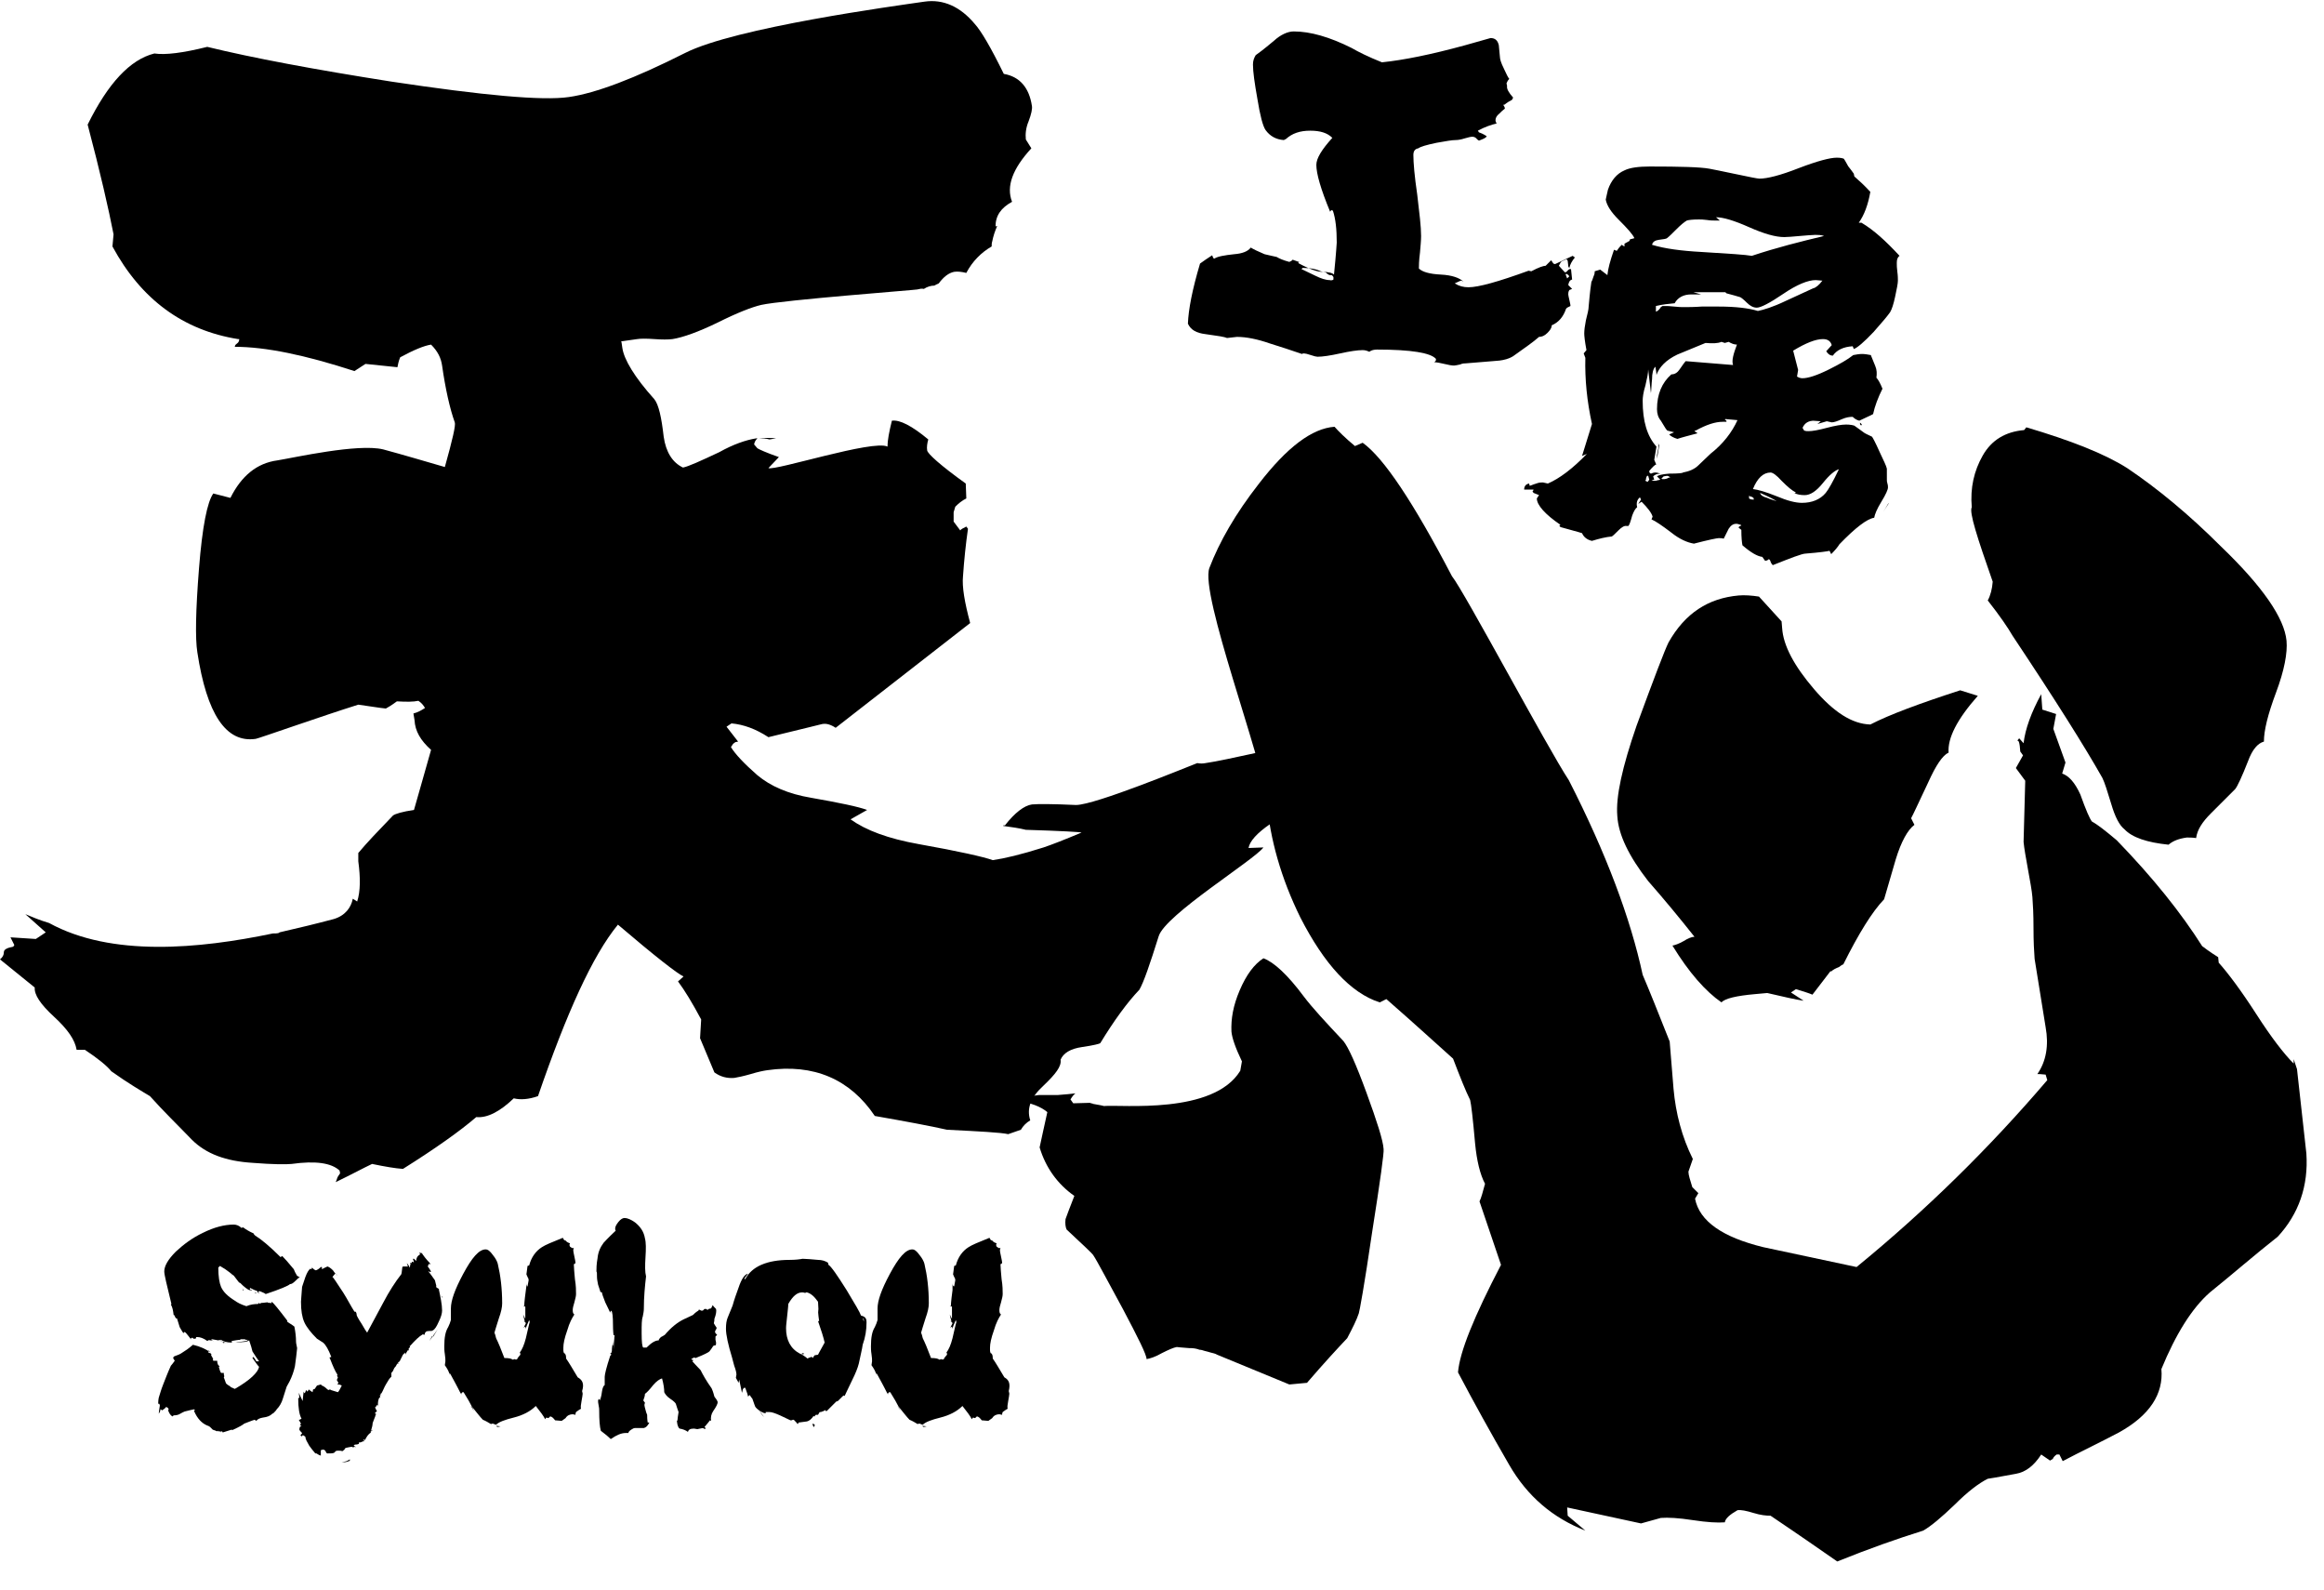 <?xml version="1.0" encoding="utf-8"?>
<!-- Generator: Adobe Illustrator 15.1.0, SVG Export Plug-In . SVG Version: 6.00 Build 0)  -->
<!DOCTYPE svg PUBLIC "-//W3C//DTD SVG 1.1//EN" "http://www.w3.org/Graphics/SVG/1.1/DTD/svg11.dtd">
<svg version="1.1" id="レイヤー_1" xmlns:x="http://ns.adobe.com/Extensibility/1.0/" xmlns:i="http://ns.adobe.com/AdobeIllustrator/10.0/" xmlns:graph="http://ns.adobe.com/Graphs/1.0/"
	 xmlns="http://www.w3.org/2000/svg" xmlns:xlink="http://www.w3.org/1999/xlink" xmlns:a="http://ns.adobe.com/AdobeSVGViewerExtensions/3.0/"
	 x="0px" y="0px" width="421.6px" height="288.4px" viewBox="0 0 421.6 288.4" style="enable-background:new 0 0 421.6 288.4;"
	 xml:space="preserve">
<g id="レイヤー_2">
	<g>
		<path d="M355.6,125.2c-7.4,2.4-12.8,4.4-16.3,6.2c-3.3-0.1-6.6-2.2-10.2-6.4c-3.6-4.2-5.6-7.9-5.8-11.1l-0.1-1.2l-4.1-4.5
			c-1.3-0.2-2.6-0.3-3.7-0.2c-5.5,0.5-9.7,3.2-12.7,8.5c-0.7,1.4-2.6,6.4-5.8,15.1c-2.6,7.5-3.8,12.9-3.5,16.4
			c0.2,3.4,2.1,7.3,5.6,11.8c2.9,3.3,5.7,6.7,8.4,10.1c-0.5,0-1.2,0.3-2,0.8c-0.9,0.5-1.5,0.7-2,0.8c3,4.9,6,8.3,8.9,10.3
			c0.6-0.7,2.7-1.2,6.1-1.5l2.2-0.2c3,0.7,5.2,1.2,6.6,1.4l-2.3-1.5l0.9-0.6c1.3,0.4,2.3,0.7,3,1l3.3-4.3c0,0,0,0.1,0.1,0.1
			c0.4-0.4,0.9-0.6,1.4-0.8c0.3-0.2,0.5-0.4,0.8-0.5c2.8-5.6,5.2-9.5,7.4-11.8c0.1-0.3,0.8-2.7,2.1-7.2c1-3.3,2.2-5.4,3.4-6.3
			l-0.6-1.2c0.3-0.5,1.3-2.7,3.1-6.5c1.4-3.1,2.6-4.9,3.7-5.4c-0.2-2.6,1.5-6,5.3-10.3L355.6,125.2z"/>
		<path d="M361.5,105.5c-0.1,1.3-0.4,2.5-0.9,3.4c2.2,2.8,3.7,5,4.5,6.4c7.8,11.7,13.2,20.3,16.3,25.8c0.4,0.8,0.9,2.4,1.6,4.7
			c0.7,2.4,1.5,3.9,2.4,4.6c1.4,1.5,4.1,2.4,8,2.8c0.8-0.7,1.9-1.1,3.3-1.3c0.5,0,1.1,0,1.7,0.1c0.2-1.5,1.1-2.9,2.7-4.5
			c1.6-1.6,3-3,4.4-4.4c0.4-0.5,1.2-2.2,2.3-5c0.8-2.2,1.8-3.3,2.9-3.6c0-2,0.7-4.9,2.2-8.9c1.5-4,2.1-7.2,1.9-9.4
			c-0.4-4.1-4.3-9.8-11.9-17.1c-5.8-5.8-11.5-10.5-17-14.2c-4.1-2.6-10.2-5-18.3-7.4l-0.4,0.5c-3.4,0.3-5.9,1.8-7.5,4.6
			c-1.6,2.8-2.3,5.9-2,9.4C357.2,92.9,358.7,97.5,361.5,105.5z"/>
		<path d="M251,208.4c-0.1-1.6-1.2-5-3.1-10.2c-1.9-5.2-3.3-8.3-4.2-9.4c-3.2-3.4-5.7-6.1-7.2-8.1c-2.9-3.9-5.4-6.2-7.3-6.9
			c-1.7,1.1-3.1,3-4.3,5.8c-1.2,2.8-1.6,5.2-1.5,7.5c0.1,1.1,0.7,2.9,1.9,5.4l-0.3,1.7c-4.9,8-21.5,6.1-24.8,6.4
			c0.2,0-0.7-0.2-2.5-0.5l0.7-0.1l-3.7,0.1l-0.5-0.7c0.3-0.5,0.6-0.9,0.9-1.1c-0.8,0.1-1.9,0.2-3.2,0.3c-1.6,0-2.8,0-3.4,0
			c-1.8,0.2-3.1,0.5-3.8,1.1c2.3,0.3,4.1,1,5.3,2c-0.6,2.8-1.1,4.9-1.4,6.4c1.1,3.7,3.3,6.7,6.3,8.8c-0.8,2-1.3,3.4-1.6,4.2
			c-0.1,0.8,0,1.5,0.2,1.9c3,2.8,4.6,4.3,4.8,4.6c0.8,1.2,2.5,4.5,5.4,9.8c2.8,5.3,4.3,8.3,4.3,9.1c0.6-0.1,1.6-0.4,2.8-1.1
			c1.2-0.6,2.1-1,2.7-1.1c-0.1,0,0.7,0.1,2.2,0.2c0.1,0,0.1,0,0.2,0c0.6,0,1.2,0.1,1.7,0.3c0.3,0,0.6,0.1,0.9,0.2
			c0.4,0.1,0.8,0.2,1.1,0.3c0.4,0.1,0.9,0.2,1.2,0.4l0,0l13.1,5.4l3.2-0.3c3.1-3.6,5.6-6.3,7.3-8.1c1-1.9,1.7-3.3,2.1-4.5
			c0.1-0.2,1-5,2.4-14.6C250.4,214.1,251.1,209,251,208.4z"/>
		<path d="M416.7,193.9c-0.1-0.4-0.3-0.8-0.4-1.2c-0.1-0.2-0.1-0.4-0.2-0.6l0,0.8c-1.8-1.8-4.1-4.8-6.8-9s-5.1-7.4-6.8-9.3l-0.1-1
			c-1.6-1-2.5-1.7-2.9-2c-3.8-6-8.9-12.4-15.5-19.2c-1.9-1.6-3.4-2.8-4.5-3.4c-0.4-0.5-1.1-2.1-2.1-4.9c-1-2.2-2.1-3.4-3.3-3.8
			l0.6-2l-2.2-6.1l0.5-2.7l-2.5-0.8l-0.2-2.8c-1.8,3.3-2.9,6.3-3.2,8.9l-0.8-0.9l-0.4,0.5c0.3-0.3,0.5,0.3,0.6,1.9l0.5,0.7l-1.3,2.3
			l1.7,2.3l-0.3,11.1c0.1,1.1,0.4,2.8,0.8,5s0.7,3.8,0.8,5c0.1,1.3,0.2,3.1,0.2,5.6c0,2.5,0.1,4.3,0.2,5.6l2,12.4
			c0.6,3.3,0.1,6.2-1.5,8.5c0.2,0,0.7,0,1.5,0.1l0.3,1c-10.5,12.3-22,23.6-34.6,33.9c-5.7-1.2-11.2-2.4-16.9-3.6
			c-7.4-1.8-11.6-4.7-12.4-8.8l0.6-1l-1.1-1.1c-0.4-1.3-0.7-2.2-0.7-2.8l0.8-2.3c-2-4-3.1-8.3-3.5-12.7c-0.4-5.3-0.7-8.2-0.7-8.6
			c-2.1-5.3-3.7-9.3-4.9-12.1c-2.2-10.2-6.6-22-13.4-35.3c-3.9-5.9-19-34.3-21.2-37C256.4,91.1,251,83,247.2,80.3
			c-0.5,0.2-0.9,0.4-1.4,0.6c-1.8-1.5-3-2.7-3.7-3.5c-4.1,0.3-8.6,3.7-13.7,10.3c-4.3,5.5-7.2,10.6-9,15.3
			c-1.8,4.7,9.7,34.9,10.4,42.3c0.6,6.9,2.6,14,6.1,21.1c4.3,8.4,9.1,13.7,14.4,15.4l1.2-0.6c5.5,4.8,9.4,8.4,12.1,10.8
			c1.3,3.4,2.3,5.9,3.1,7.5c0.2,0.8,0.5,3.4,0.9,7.9c0.3,3.1,0.9,5.6,1.8,7.3c-0.4,1.5-0.7,2.6-1,3.2l3.9,11.5
			c-4.9,9.4-7.5,15.8-7.8,19.5c2.9,5.5,6,11.1,9.3,16.8c3.3,5.7,7.9,9.6,13.8,11.9l-3.2-2.7l-0.1-1.5l13.4,2.9l3.6-1
			c1.3-0.1,3.2,0,5.8,0.4c2.6,0.4,4.5,0.5,5.8,0.4c0.1-0.7,0.9-1.4,2.3-2.2c0.6-0.1,1.6,0.1,2.9,0.5c1.3,0.4,2.3,0.5,3.1,0.5
			c5.5,3.7,9.5,6.5,12.1,8.3c5.7-2.3,10.8-4.1,15.6-5.6c1.4-0.8,3.3-2.4,5.7-4.7c2.4-2.4,4.4-3.9,6-4.7c0.2,0,1.8-0.3,5.1-0.9
			c1.8-0.3,3.3-1.5,4.6-3.5l1.6,1.1l0.5-0.3c0.1-0.3,0.4-0.6,0.7-0.8h0.5l0.6,1.2c3.4-1.8,6.8-3.4,10.2-5.2c5.6-3.1,8.1-7,7.7-11.5
			c2.6-6.3,5.5-11,8.8-13.9c4.1-3.3,8.1-6.8,12.3-10.1c3.8-4.1,5.6-9.2,5.2-15.1L416.7,193.9z"/>
	</g>
	<g style="enable-background:new    ;">
		<path d="M285.7,46.7c-0.5,0.6-0.9,1.3-1,1.9c-0.1-0.1-0.2-0.2-0.2-0.4l-0.1-0.9l-0.2-0.3l-0.9,0.4c-0.2,0.2-0.3,0.4-0.5,0.8
			c0.3,0.3,0.6,0.7,1.1,1.2l0.3-0.1c0.1-0.2,0.3-0.3,0.5-0.5h0.3l0.2,1.9c-0.4,0.1-0.6,0.4-0.7,1l0.7,0.7l-0.5,0.2
			c-0.2,0.3-0.2,0.6-0.2,0.8c0,0.2,0.1,0.5,0.2,1s0.2,0.8,0.2,1.1c-0.2,0.1-0.4,0.2-0.6,0.3l-0.2,0.2c-0.5,1.5-1.4,2.5-2.6,3
			c0,0.5-0.3,0.9-0.8,1.4c-0.5,0.5-1,0.7-1.5,0.7c-1,0.9-2.6,2-4.7,3.5c-0.8,0.5-1.7,0.7-2.5,0.8c-1.4,0.1-3.4,0.3-6.1,0.5
			c-0.2,0-0.6,0-1,0.2c-0.5,0.1-0.9,0.2-1.1,0.2c-0.4,0-1-0.1-1.8-0.3s-1.4-0.3-1.8-0.3l0.2-0.2c0.1-0.1,0.1-0.2,0.1-0.4
			c-0.9-1.1-4.5-1.7-10.7-1.7c-0.5,0-1,0.1-1.4,0.4c-0.4-0.2-0.8-0.3-1.2-0.3c-0.9,0-2.3,0.2-4.1,0.6c-1.8,0.4-3.2,0.6-4.1,0.6
			c-0.2,0-0.6-0.1-1.2-0.3c-0.6-0.2-1-0.3-1.2-0.3c-0.2,0-0.3,0-0.4,0.1c-2-0.7-3.9-1.3-5.8-1.9c-2.3-0.8-4.3-1.2-6-1.2l-1.8,0.2
			c-0.4-0.2-1.7-0.4-3.9-0.7c-1.7-0.2-2.7-0.8-3.2-1.9c0.1-2.6,0.8-6.2,2.2-10.9c0.7-0.5,1.4-1,2.2-1.5l0.2,0.5l0.2,0.1
			c0.6-0.4,1.8-0.6,3.6-0.8c1.4-0.1,2.5-0.5,3-1.2c0.5,0.3,1.3,0.7,2.5,1.2c0.5,0.1,1.2,0.3,2.2,0.5c0.5,0.3,1.2,0.6,2.3,0.9
			l0.4-0.2l0.2-0.2l1.4,0.5l-0.2-0.1c-0.1,0.1-0.2,0.2-0.2,0.2c2,1.1,3.5,1.6,4.3,1.6c1.2,0,1.9,0.2,2.2,0.5
			c0.4-3.9,0.5-5.9,0.5-5.8c0-2.4-0.2-4.3-0.7-5.8c-0.1,0-0.2-0.1-0.3-0.1l-0.2,0.3c-1.7-4.1-2.5-6.9-2.5-8.5c0-1.2,1-2.8,2.9-4.9
			c-0.9-0.9-2.2-1.3-4-1.3c-1.9,0-3.3,0.5-4.4,1.5l-0.4,0.2c-1.4-0.1-2.5-0.7-3.3-1.8c-0.5-0.7-1-2.6-1.5-5.7
			c-0.5-2.8-0.8-4.9-0.8-6.2c0-0.7,0.2-1.2,0.5-1.7c0.3-0.2,1.4-1,3.3-2.6c1.2-1.1,2.5-1.7,3.6-1.7c3,0,6.5,1,10.5,3
			c1.2,0.7,3,1.6,5.5,2.6c3.9-0.4,8.9-1.4,15.1-3.1l4.6-1.3c0.8,0,1.3,0.4,1.5,1.3c0.1,0.7,0.1,1.4,0.2,2.1c0,0.4,0.2,1.1,0.7,2.1
			c0.5,1.1,0.8,1.7,1,1.9c-0.3,0.3-0.4,0.6-0.5,0.8l0.1,0.5c-0.1,0.5,0.3,1.2,1.1,2.1l-0.2,0.4c-0.4,0.2-0.9,0.5-1.4,0.9h-0.2
			c0.2,0.3,0.3,0.5,0.3,0.7c-0.4,0.3-0.7,0.6-1,0.9c-0.5,0.4-0.7,0.8-0.7,1.2c0,0.2,0.1,0.4,0.2,0.6c-0.9,0.2-2.1,0.6-3.4,1.3
			l0.2,0.3c0.3,0.1,0.8,0.3,1.4,0.7c-0.1,0.3-0.6,0.5-1.4,0.8l-0.3-0.2c-0.3-0.4-0.6-0.5-0.9-0.5c-0.3,0-0.7,0.1-1.4,0.3
			c-0.6,0.2-1.2,0.3-1.6,0.3c-0.7,0-1.8,0.2-3.5,0.5c-1.9,0.4-2.9,0.7-3.3,1c0.2,0,0.7-0.1,1.8-0.2c-0.6,0.1-1.2,0.1-1.8,0.2
			c-0.6,0.1-0.9,0.5-0.9,1.2c0,1.4,0.2,3.8,0.7,7.2c0.4,3.4,0.7,5.8,0.7,7.5c0,0.8-0.1,1.8-0.2,3c-0.2,1.5-0.2,2.5-0.2,2.9
			c0.6,0.6,1.9,1,4,1.1c2,0.1,3.4,0.6,4.1,1.3c-0.2-0.1-0.3-0.2-0.5-0.2c-0.3,0.1-0.6,0.3-1.1,0.5c0.8,0.5,1.6,0.7,2.5,0.7
			c1.8,0,5.4-1,10.9-3l0.5,0.1c1.3-0.7,2.2-1,2.6-1l1-1l0.4,0.6l0.3,0.1l3.2-1.5L285.7,46.7z M241.9,50.7v-0.4c0,0,0-0.1-0.1-0.2
			l-0.2-0.2c-0.1,0-0.2,0-0.3,0c-0.2,0-0.5-0.2-0.8-0.5c-0.2,0-0.5-0.1-0.9-0.2c-0.8-0.4-1.8-0.6-3.1-0.6h-0.2l-0.2,0.2
			c0.8,0.4,1.7,0.8,2.5,1.2c1,0.5,1.9,0.8,2.6,0.8C241.5,50.9,241.8,50.8,241.9,50.7z M284.7,50.1l-0.4-0.4H284l0.3,0.8l0.2-0.2
			L284.7,50.1z"/>
	</g>
	<g style="enable-background:new    ;">
		<path d="M344.6,46.4c-0.4,0.3-0.5,0.7-0.5,1.3c0,0.4,0,0.9,0.1,1.6c0.1,0.7,0.1,1.3,0.1,1.6c0,0.5-0.2,1.5-0.5,2.9
			c-0.3,1.4-0.6,2.3-0.9,2.8c-0.4,0.6-1.4,1.8-3,3.6c-1.8,1.9-3,2.9-3.6,3.1l-0.2-0.5c-1.7,0.1-2.9,0.7-3.6,1.7
			c-0.5,0-0.9-0.3-1.2-0.8l1-1.1c-0.2-0.7-0.7-1.1-1.6-1.1c-1.3,0-3.1,0.7-5.4,2.1l0.9,3.5l-0.2,1.2l0.4,0.2
			c0.3,0.1,0.5,0.1,0.6,0.1c1,0,2.6-0.5,4.8-1.6c2-1,3.4-1.8,4.4-2.6c0.5-0.1,1.1-0.2,1.6-0.2c0.5,0,1.1,0.1,1.6,0.2
			c0,0.1,0.3,0.7,0.8,2c0.3,0.7,0.3,1.4,0.2,2.1c0.3,0.3,0.7,1,1.1,2c-0.8,1.6-1.4,3.2-1.7,4.6c-0.5,0.3-1.3,0.6-2.5,1.2
			c-0.4-0.1-0.8-0.3-1.2-0.7c-0.6,0-1.2,0.1-1.9,0.4c-0.9,0.4-1.5,0.6-1.9,0.6l-0.9-0.2l-1.7,0.5l0.6-0.5c-1.2-0.1-1.7-0.1-1.2-0.1
			c-1,0-1.7,0.4-2.1,1.3l0.3,0.5c0.3,0.1,0.5,0.1,0.8,0.1c0.7,0,1.8-0.2,3.3-0.6c1.5-0.4,2.7-0.6,3.5-0.6c0.7,0,1.2,0.1,1.5,0.2
			c0.4,0.3,1,0.7,1.8,1.3c0.3,0.2,0.8,0.4,1.4,0.7c0.1,0.1,0.6,1,1.4,2.8c0.7,1.5,1.2,2.5,1.3,3V87c0,0.2,0,0.4,0.1,0.7
			c0.1,0.3,0.1,0.6,0.1,0.7c0,0.4-0.4,1.3-1.2,2.6c-0.8,1.3-1.2,2.3-1.3,2.9c-1.3,0.2-3.4,1.8-6.3,4.8c-0.3,0.5-0.8,1.1-1.5,1.8
			l-0.3-0.6c-0.4,0.1-1.8,0.3-4.3,0.5c-0.7,0-2.7,0.8-6,2.1c-0.3-0.3-0.4-0.6-0.5-0.9l-0.2-0.2c-0.2,0.2-0.4,0.3-0.7,0.3l-0.5-0.7
			c-0.9-0.1-2.1-0.8-3.6-2.1c-0.1-0.5-0.2-1.4-0.2-2.8l-0.5-0.4l0.1-0.2l0.2-0.1l0.2-0.1l-0.1-0.1c-0.3-0.1-0.6-0.2-0.8-0.2
			c-0.6,0-1,0.3-1.4,0.9c-0.3,0.6-0.6,1.2-0.9,1.8c-0.3-0.1-0.6-0.1-0.9-0.1c-0.3,0-1.8,0.3-4.5,1c-1.2-0.2-2.6-0.8-4.1-2
			c-1.7-1.3-2.9-2.1-3.6-2.4l0.2-0.5c-0.2-0.7-0.9-1.6-2-2.7l-0.6,0.4l0.5-0.8l-0.2-0.4c-0.5,0.4-0.7,1-0.5,1.8
			c-0.3,0.2-0.6,0.7-0.9,1.5c-0.3,1.1-0.5,1.7-0.7,1.9h-0.3c-0.4-0.1-0.9,0.2-1.5,0.8c-0.6,0.6-1,1-1.2,1.1
			c-1.1,0.1-2.3,0.4-3.6,0.8c-0.9-0.2-1.5-0.7-1.8-1.4c-0.9-0.3-2.2-0.6-3.9-1.1l-0.2-0.2c0-0.1,0.1-0.2,0.2-0.2
			c-2.8-1.9-4.3-3.6-4.3-4.8l0.4-0.6l-1-0.4l-0.2-0.3c0.1,0,0.2-0.2,0.2-0.3h-0.1h-1.6c0-0.6,0.3-1,0.9-1.1l0.1,0.4
			c0.2,0,0.5-0.2,1.2-0.4c0.5-0.2,0.9-0.2,1.2-0.2l0.9,0.2c2.1-0.9,4.5-2.7,7.1-5.4l-0.9,0.4l1.8-5.8c-0.9-4.1-1.3-8.1-1.2-12
			l-0.3-0.8l0.5-0.6c-0.3-1.6-0.4-2.6-0.4-3c0-0.6,0.1-1.4,0.3-2.4c0.3-1.2,0.5-2,0.5-2.5c0.1-1,0.2-2.5,0.5-4.5
			c0.1-0.1,0.2-0.4,0.4-1c0.2-0.4,0.2-0.7,0.2-0.9l1-0.3l1.3,1c0.1-1.1,0.5-2.6,1.2-4.6l0.5,0.2c0.2-0.3,0.4-0.6,0.9-1.1
			c0.1,0.1,0.2,0.1,0.3,0.2l0.2,0.1v-0.5l0.9-0.5l0.1-0.3c0.1,0,0.4-0.1,0.8-0.2c-0.3-0.7-1.3-1.8-2.9-3.4c-1.3-1.3-2.1-2.5-2.3-3.6
			c0.1-0.4,0.2-1,0.4-1.8c0.6-1.7,1.6-2.9,3-3.5c1-0.5,2.6-0.7,4.6-0.7c5.6,0,9.2,0.1,10.8,0.4c0.5,0.1,2.1,0.4,4.9,1
			c2.4,0.5,3.8,0.8,4.2,0.8c1.4,0,3.8-0.6,7.1-1.9c3.4-1.3,5.7-1.9,6.9-1.9c0.7,0,1.1,0.1,1.3,0.2c0.1,0.1,0.3,0.5,0.7,1.2
			c0,0.1,0.4,0.5,1.1,1.5l0.1,0.5c0.8,0.7,1.8,1.6,2.9,2.8c-0.4,2.3-1.1,4.2-2.1,5.6h0.5C339.9,41.7,342.1,43.7,344.6,46.4z
			 M315.1,62.5c-0.5,0-1-0.2-1.5-0.5l-0.7,0.2l-0.6-0.2c-0.7,0.3-1.6,0.3-2.9,0.2c-1.7,0.7-3.4,1.4-5.1,2.1c-2.1,1-3.3,2.3-3.8,3.7
			c0-0.4-0.1-0.9-0.2-1.5c-0.4,0.4-0.6,1.2-0.6,2.3c-0.1,0.8-0.1,1.7-0.2,2.5L299,67c0,0.7-0.2,1.6-0.5,2.9
			c-0.4,1.3-0.5,2.2-0.5,2.8c0,3.7,0.8,6.4,2.5,8.3c-0.1,0.5-0.2,1.3-0.4,2.4c0.3,0.7,0.4,1,0.4,0.8c-0.3,0.1-0.7,0.5-1.3,1.2v0.2
			l0.1,0.2l0.2,0.1c0.2-0.1,0.5-0.2,0.8-0.2c0.3,0,0.6,0.1,0.9,0.2c-0.6,0-1,0.2-1.3,0.5l0.2,0.6l-0.5,0.1l0.3,0.1h0.3
			c0.1,0,0.3,0,0.5-0.1c0.2,0,0.4-0.1,0.5-0.1l-0.6-0.6c0.2-0.2,0.9-0.4,2.2-0.5c1.7,0,2.5-0.1,2.5-0.2c1.1-0.2,2.1-0.6,2.8-1.3
			c0.7-0.7,1.5-1.4,2.2-2.1c2.3-1.8,3.9-3.9,4.9-6.1l-2.2-0.2l-0.1,0.1l0.3,0.2v0.2h-0.7c-1.3,0-2.9,0.5-4.9,1.6h-0.2
			c0.1,0.2,0.2,0.3,0.4,0.3l0.1,0.2c-1.5,0.4-2.7,0.7-3.6,1c-0.7-0.2-1.2-0.5-1.5-0.8l0.9-0.4l-1.2-0.3c-0.1,0-0.5-0.6-1.2-1.8
			c-0.5-0.6-0.7-1.3-0.7-2.1c0-2.7,0.9-4.8,2.6-6.3c0.6,0,1.1-0.3,1.5-0.9c0.6-0.9,1-1.4,1.1-1.5l8.6,0.7
			C314.1,65.4,314.5,64.1,315.1,62.5z M299.2,87l-0.2-0.7h-0.2l-0.1,0.2c-0.1,0.2-0.1,0.3-0.1,0.5l-0.1,0.1c0,0.1,0.1,0.2,0.2,0.2
			l0.2,0.1L299.2,87z M330.9,42.8c-0.5-0.2-1.1-0.2-1.6-0.2c-0.6,0-1.5,0.1-2.8,0.2c-1.2,0.1-2.2,0.2-2.8,0.2
			c-1.6,0-3.7-0.6-6.4-1.8c-2.7-1.2-4.7-1.8-6-1.8l0.7,0.6h-0.8c-0.4,0-0.9,0-1.5-0.1c-0.7-0.1-1.2-0.1-1.5-0.1
			c-1.2,0-1.9,0.1-2.2,0.2c-0.5,0.3-1.1,0.8-1.9,1.6c-0.8,0.8-1.3,1.3-1.7,1.6c-0.1,0.1-0.6,0.2-1.5,0.3c-0.7,0.1-1.1,0.4-1.2,0.9
			c2.3,0.7,5.3,1.1,9,1.3c5,0.3,8,0.5,9.1,0.7C322.3,44.9,326.7,43.8,330.9,42.8z M330.6,50.9c-0.4,0-0.8-0.1-1.2-0.1
			c-1.4,0-3.4,0.8-5.9,2.5c-2.5,1.7-4.1,2.5-4.8,2.5c-0.6,0-1.2-0.3-1.8-0.9c-0.6-0.6-1-0.9-1.2-1c-0.6-0.2-1.4-0.4-2.5-0.7L313,53
			h-5.8l1.4,0.4c-0.1,0-0.6,0-1.8,0c-1.3,0-2.4,0.5-3,1.6c-1,0.1-2.2,0.2-3.4,0.5v1h0.1c0.4-0.2,0.6-0.5,0.8-0.8l0.3-0.2h0.4
			c0.4,0,0.9,0,1.7,0.1c0.8,0.1,1.4,0.1,1.8,0.1c0.7,0,1.8,0,3.2-0.1c1.4,0,2.4,0,3.1,0c3.1,0,5.5,0.3,7.1,0.8c1-0.2,2.7-0.7,5-1.8
			c1.7-0.8,3.3-1.5,5-2.3C329.4,52.2,330,51.7,330.6,50.9z M301,80.8c-0.1,0.5-0.2,1.3-0.4,2.4c0-0.2,0-0.4,0-0.7
			c0-0.1,0.1-0.4,0.2-1c0.1-0.4,0.1-0.8,0-1.1L301,80.8z M303,86.6c-0.2-0.2-0.4-0.3-0.6-0.3c0.1,0-0.1,0-0.6,0.1l-0.4,0.4
			c0.1,0.1,0.2,0.1,0.3,0.1c0.2,0,0.4,0,0.7-0.1C302.7,86.6,302.9,86.6,303,86.6z M318.2,90.7l-0.1-0.4l-0.3-0.2
			c-0.2,0-0.4-0.1-0.5-0.2v0.5c0.3,0.2,0.5,0.2,0.6,0.2h0.2H318.2z M333.6,85.1c-0.7,0.2-1.7,1-2.9,2.5c-1.2,1.5-2.3,2.2-3.3,2.2
			c-0.7,0-1.4-0.1-1.9-0.4h0.1l0.2-0.1c-0.7-0.3-1.5-1-2.6-2.1c-0.9-1-1.6-1.5-2-1.5c-1.3,0-2.4,1-3.2,3c0.9,0.1,2.3,0.5,4.3,1.3
			c1.9,0.8,3.4,1.2,4.6,1.2c1.8,0,3.3-0.6,4.3-1.8C331.7,88.8,332.5,87.4,333.6,85.1z M322.3,90.9c-0.6-0.4-1.6-0.9-3-1.5
			c0.1,0.4,0.5,0.7,1.3,0.9C321.2,90.6,321.8,90.7,322.3,90.9z M337.8,77.1h-0.3l-0.1-0.4h0.1C337.6,76.8,337.7,76.9,337.8,77.1z
			 M342.7,91.2l-1.1,1.7c0.2-0.3,0.5-0.8,0.9-1.5L342.7,91.2z"/>
	</g>
	<g>
		<path d="M139.6,79.7l1.2-0.2c-1.1-0.1-2.1-0.1-3.1,0C138.2,79.5,138.9,79.5,139.6,79.7z"/>
		<path d="M232.3,141c2.3-3.4,5.8-5.6,10.3-6.6c-1.7-0.1-3.3,0-4.9,0.2c-2.3,0.3-5.5,1-9.6,1.9c-4.2,0.9-7.3,1.6-9.4,1.9
			c-0.5,0.1-1,0.1-1.5,0c-1.6,0.6-18.5,7.6-22,7.6c-4.3-0.2-6.9-0.2-8-0.1c-1.4,0.2-3.1,1.5-4.9,3.8h-0.3c0,0,0,0,0,0.1
			c1.5,0.2,2.9,0.4,4.1,0.7c6.5,0.2,9.9,0.4,10.1,0.5c-3.1,1.3-5.4,2.2-6.9,2.7c-4.1,1.3-7.1,2-9.2,2.3c-1.7-0.6-6.1-1.6-13.4-2.9
			c-5.6-1-9.6-2.5-12.4-4.5l3-1.7c-1.6-0.6-5-1.3-10.1-2.2c-4.2-0.7-7.4-2.1-9.8-4.1c-2.4-2.1-4-3.8-4.8-5.1l0.4-0.6l0.4-0.3
			l0.5-0.1l-2.1-2.7l0.9-0.6c2.2,0.2,4.4,1,6.7,2.5c6.7-1.6,10.1-2.5,9.9-2.4c0.6-0.1,1.4,0.1,2.3,0.7L176,113
			c-1-3.7-1.5-6.6-1.3-8.5c0.2-2.9,0.5-5.8,0.9-8.6l-0.3-0.4c-0.6,0.3-1,0.5-1.1,0.7l-1.2-1.6v-1.7l0.3-1c0.6-0.6,1.2-1.1,2-1.5
			l-0.1-2.7c-4.6-3.3-6.9-5.4-7-6s0-1.3,0.2-2c-3-2.5-5.2-3.6-6.6-3.4c-0.5,2-0.8,3.6-0.8,4.7c-2.6-1.3-20.3,4.4-21.6,3.9l1.9-2
			c-2.3-0.8-3.6-1.4-3.9-1.6l-0.6-0.7c0.1-0.5,0.3-0.8,0.6-1.1c-0.1,0-0.2,0-0.2,0c-1.9,0.3-4.2,1.1-6.7,2.5
			c-3.4,1.6-5.6,2.6-6.6,2.8c-1.9-0.9-3.1-2.8-3.5-5.6c-0.4-3.5-0.9-5.8-1.7-6.8c-3.6-4-5.5-7.2-5.8-9.3c-0.1-0.5-0.1-0.9-0.2-1.2
			c0.3,0,1.3-0.2,2.9-0.4c0.6-0.1,1.7-0.1,3.1,0c1.4,0.1,2.5,0.1,3.3,0c1.9-0.3,4.7-1.3,8.2-3c3.6-1.8,6.2-2.8,7.9-3.2
			c4.1-0.9,28-2.7,28.3-2.8c0.4-0.1,0.8-0.2,1.2-0.1c0,0,0,0,0,0c0.6-0.4,1.3-0.6,1.9-0.6c0,0,0,0,0,0c0.2-0.1,0.5-0.3,0.8-0.4
			c0.9-1.2,1.8-1.9,2.8-2.1c0.6-0.1,1.4,0,2.2,0.2c1.1-2.1,2.7-3.7,4.6-4.8c0-0.3,0-0.6,0.1-0.9c0.2-1,0.5-1.9,0.9-2.8
			c-0.1,0-0.2,0-0.3,0.1c0-2,1-3.4,3-4.5c-1.1-2.8,0.1-6,3.5-9.7l-1-1.6c-0.1-1,0-2.1,0.5-3.3c0.5-1.3,0.7-2.3,0.6-2.8
			c-0.5-3.3-2.2-5.3-5.1-5.8c-2.3-4.7-4.1-7.8-5.3-9.1c-2.6-3.1-5.7-4.5-9.1-4c-5.5,0.8-34.3,4.7-43.4,9.3c-9.1,4.6-16.2,7.3-21.1,8
			c-4.8,0.7-15.6-0.3-32.2-2.8c-14-2.2-25.2-4.3-33.4-6.3c-4.4,1.1-7.6,1.5-9.6,1.2c-4.4,1.1-8.4,5.4-12.1,12.9
			c2.3,8.7,3.8,15.3,4.7,19.9l-0.2,2.2c5.2,9.6,12.8,15.2,22.8,16.8h0.2c0,0.3-0.1,0.6-0.4,0.8c-0.3,0.2-0.4,0.4-0.4,0.6
			c5.6,0,12.8,1.5,21.7,4.4l2-1.3l5.8,0.6c0.1-0.5,0.2-1.1,0.5-1.8c2.4-1.3,4.3-2.1,5.6-2.3c1.2,1.2,1.8,2.4,2,3.8
			c0.6,4.2,1.4,7.8,2.3,10.3c0.2,0.5-0.4,3.1-1.8,8.1c-3.8-1.1-7.5-2.2-11.2-3.2c-4.6-1.1-16.1,1.5-19.2,2c-3.7,0.5-6.5,2.8-8.5,6.8
			l-3.1-0.8c-1.1,1.5-2,6-2.6,13.6c-0.6,7.6-0.7,12.7-0.3,15.2c1.7,11.2,5.2,16.5,10.6,15.7c0.6-0.1,11.9-4.1,18.6-6.2
			c2.2,0.3,3.9,0.6,5,0.7c1.1-0.6,1.7-1.1,2-1.3c1.7,0.1,3,0.1,3.9-0.1c0.6,0.4,0.9,0.8,1.2,1.3c-0.6,0.4-1.3,0.8-2.1,1l0.2,1.2
			c0.1,2,1.1,3.7,3,5.4c-1.4,4.9-2.4,8.5-3.1,10.9c-2.1,0.3-3.4,0.7-3.8,1c-2.7,2.8-4.8,5-6.3,6.8v1.5c0.4,3,0.4,5.4-0.2,7.3L64,163
			c-0.3,1.6-1.4,3.1-3.5,3.7c-3,0.8-6.3,1.6-9.8,2.4l-0.1,0.1c-0.3,0.1-0.7,0.1-1.1,0.1c-13.4,2.8-29.3,4.3-40.6-1.9
			c-1.7-0.5-3.1-1.1-4.3-1.6l3.7,3.3l-1.8,1.2L1.9,170l0.7,1.4l-0.2,0.3c-1.1,0.2-1.7,0.5-1.7,1S0.5,173.6,0,174l6.3,5.1
			c-0.1,1.3,1,3,3.5,5.3s3.8,4.2,4.1,6h1.5c2.4,1.6,4,2.9,4.8,3.9c3.1,2.2,5.5,3.6,7,4.5c2.5,2.8,5.1,5.3,7.6,7.9
			c2.6,2.6,6.2,3.9,11,4.2c3.8,0.3,6.1,0.3,7.1,0.2c4.3-0.6,7.2-0.2,8.7,1.2l0.1,0.5c-0.3,0.4-0.5,0.7-0.6,1.1l-0.2,0.5
			c2.9-1.4,5.1-2.6,6.6-3.3c2.4,0.5,4.2,0.8,5.6,0.9c5.9-3.7,10.4-6.9,13.3-9.4c2,0.2,4.3-1,6.8-3.4c1.2,0.3,2.7,0.2,4.4-0.4
			c5.2-15.1,9.9-25.5,14.5-31.1c6.8,5.8,10.8,8.9,11.9,9.4L123,178c1.2,1.6,2.6,3.9,4.2,6.9l-0.2,3.4l2.6,6.2c1.1,0.8,2.3,1.1,3.6,1
			c0.6-0.1,1.6-0.3,3-0.7c1.3-0.4,2.3-0.6,3-0.7c8.4-1.2,15,1.6,19.5,8.3c5.7,1,10,1.8,13.1,2.5c6,0.3,9.8,0.5,11.1,0.8l2.3-0.8
			c0.4-0.7,1-1.3,1.7-1.7c-0.7-2.2,0.1-4.2,2.4-6.3c2.2-2.1,3.3-3.5,3.1-4.7c0.5-1.2,1.8-2,3.9-2.3c2.1-0.3,3.2-0.6,3.3-0.7
			c2.5-4.1,4.9-7.4,7.1-9.7c0.8-1.4,1.9-4.6,3.5-9.7c1.2-3.9,17.3-13.8,19-16.1l-2.7,0.1c0.2-1.2,1.5-2.7,4-4.4
			c2.5-1.8,4.1-3.6,4.6-5.5l-3.2-0.3l5.1-2.5L232.3,141z"/>
	</g>
	<g style="enable-background:new    ;">
		<path d="M54.4,231.7c-0.2,0-0.4,0.2-0.8,0.6c-0.4,0.4-0.7,0.6-1,0.6c-0.3,0.3-1.7,0.9-4.4,1.8c-0.2-0.2-0.6-0.3-1-0.5l-0.3,0v0.2
			l0.2,0.1h-0.2l-0.1-0.1l-0.6,0.2l0.1-0.1c0-0.1,0.1-0.1,0.2,0l0.2-0.1h0.1l-0.2-0.3c-0.2,0-0.6-0.2-1.2-0.5l-0.1,0.1l0.1,0.2
			l0.3,0.1l-0.1,0.1c-0.1-0.1-0.1-0.1-0.2-0.1l0.1,0.1l-0.1-0.1c-0.3,0-0.5-0.2-0.8-0.4c-0.4-0.3-0.6-0.5-0.7-0.6
			c-0.1-0.1-0.2-0.2-0.3-0.3c-0.2,0-0.4-0.3-0.7-0.7c-0.3-0.4-0.5-0.7-0.7-0.8l-0.1,0.1v-0.2l-0.3-0.2l-0.1-0.1
			c-0.5-0.4-1.1-0.8-1.8-1.2c-0.1,0.1-0.2,0.2-0.3,0.3c0,1.6,0.2,2.8,0.5,3.5c0.4,0.9,1.2,1.7,2.5,2.5c0.4,0.3,1.1,0.7,2.1,1
			c0.7-0.3,1.4-0.4,2.1-0.4l0.2-0.2l0.2,0.2c0-0.1,0.1-0.2,0.3-0.2c0.4,0,0.7-0.1,1-0.1c0,0,0.1,0,0.2,0.1c0.1,0,0.1,0,0.2,0l0.2,0
			l0.1,0.1l0.1-0.3c0.3,0.2,1.2,1.3,2.8,3.4c0,0.1,0,0.2,0.1,0.3c0.3,0.2,0.7,0.4,1.2,0.8c0.2,1,0.3,1.9,0.3,2.7
			c0,0.3,0.1,0.7,0.2,1.2c-0.1,0.9-0.2,2-0.4,3.3c-0.2,0.9-0.5,1.8-1,2.8c-0.1,0.2-0.3,0.5-0.5,0.9c-0.2,0.7-0.5,1.5-0.7,2.2
			c-0.2,0.7-0.6,1.4-1.1,1.9c-0.1,0.2-0.3,0.4-0.6,0.7l-0.2,0.1c-0.4,0.4-0.9,0.6-1.7,0.7c-0.6,0.1-1,0.3-1.2,0.6l-0.3-0.2
			c-0.4,0.1-1.1,0.4-1.9,0.7c-0.2,0.2-0.9,0.6-2,1.1l-0.2,0.1c0,0,0-0.1,0-0.1h-0.1c0,0-0.6,0.2-1.6,0.5l-0.1-0.2l-0.1,0l-0.1,0v0.2
			l-0.1-0.2c-0.1,0-0.2,0-0.3,0l-0.1,0c0-0.1-0.1-0.1-0.1-0.1l-0.1,0.1c-0.2-0.1-0.5-0.2-0.8-0.3c-0.1-0.1-0.3-0.3-0.5-0.5
			c-0.1-0.1-0.3-0.2-0.6-0.3c-0.9-0.4-1.7-1.2-2.3-2.6v-0.1h0.2l-0.2-0.2c-0.4,0.1-1,0.2-1.7,0.4c-0.2,0.1-0.5,0.2-0.8,0.4
			c-0.3,0.2-0.7,0.3-1.2,0.3l-0.2,0.2c-0.4-0.2-0.6-0.6-0.8-1.1l0.1-0.2l-0.1-0.2c-0.1-0.1-0.2-0.2-0.4-0.2
			c-0.1,0.2-0.4,0.4-0.7,0.6l-0.1-0.1l-0.2-0.1c0,0.3-0.1,0.5-0.3,0.8c0-0.3,0.1-0.8,0.2-1.5l-0.1-0.3l-0.2,0c0-0.2,0-0.6,0.1-1.1
			c0.2-0.6,0.4-1.4,0.8-2.4c0.4-1,0.8-2.1,1.4-3.4c0.2-0.2,0.4-0.5,0.7-0.9l-0.3-0.5l0.1-0.2l0.1-0.1c0.6-0.2,1.1-0.4,1.5-0.7
			c0.5-0.3,1.1-0.7,1.9-1.4c1.3,0.3,2.4,0.8,3.2,1.4l-0.4-0.4v0.4l0.2,0.1h0.2v0.1l0.3,0.3c0,0-0.1-0.1-0.2-0.1v0.1l0.4,0.7l-0.1,0
			v0.1c0-0.1,0,0,0.1,0.2h0.7c0,0.6,0.2,0.9,0.5,1h-0.1l-0.1,0.1c0.1,0.4,0.2,0.8,0.4,1.1h0.5c0,0.2,0,0.4,0.1,0.6l-0.1,0.2
			c0.1,0.2,0.2,0.6,0.4,1.1c0.1,0.1,0.3,0.3,0.7,0.5l0.2,0.2l0.7,0.3c2.8-1.6,4.2-3,4.4-4c-0.3-0.3-0.7-0.9-1.2-1.6l0.1-0.2
			c0.2,0.1,0.4,0.4,0.6,0.8H47c-0.3-0.4-0.7-1-1.2-1.8c-0.1-0.5-0.3-1.1-0.6-2c-0.3,0.2-0.7,0.3-1.2,0.3c-0.7,0.1-1.1,0.1-1.3,0.1
			l2-0.3L45,243c-0.1,0-0.3,0-0.6,0l0.2-0.1h-0.6h-0.4c0,0,0,0.1,0,0.1c-0.4,0-0.9,0.1-1.5,0.2l-0.1,0.1l0.1,0.2
			c-0.9,0-1.6-0.2-2-0.5l-0.2,0l0.2,0.2c0.4,0.2,0.9,0.4,1.5,0.4c-0.7-0.1-1-0.1-1.1,0c-0.1-0.3-0.2-0.4-0.4-0.4h-0.2L40,243h-0.1
			l-0.3,0.1c-0.6-0.1-1-0.2-1.1-0.2h-0.2l0.5,0.4l-0.3-0.2c-0.3,0-0.5,0-0.4,0H38V243l-0.4,0.2c-0.7-0.5-1.3-0.7-1.8-0.7
			c-0.1,0-0.1,0-0.2,0l-0.1,0.3l-0.2,0l-0.2,0l-0.2-0.2l-0.4,0.2c0.1,0,0.1,0,0.2,0l-0.1,0.1c0-0.1-0.2-0.3-0.5-0.7
			c-0.3-0.4-0.5-0.6-0.6-0.6l-0.1,0l-0.1,0.2c-0.2-0.2-0.4-0.6-0.7-1.1c-0.1-0.4-0.3-0.9-0.5-1.6l-0.2,0c-0.1-0.2-0.2-0.4-0.3-0.6
			l-0.1,0c-0.1-0.8-0.2-1.4-0.5-1.9l0.1-0.1c-0.8-3.3-1.3-5.3-1.3-5.9c0-1,0.7-2.2,2.1-3.6c1.4-1.3,3-2.5,4.9-3.4
			c2-1,3.9-1.5,5.6-1.5c0.5,0,1,0.2,1.4,0.6l0.3-0.1c0.4,0.3,1,0.7,1.9,1.1l0.1,0.2l0.2,0.2c1,0.6,2.6,1.9,4.6,3.9l0.3-0.2
			c0.5,0.5,1.2,1.3,2.1,2.4c0.1,0.3,0.3,0.7,0.6,1.2C54,231.4,54.2,231.6,54.4,231.7z M44.2,234L44.2,234H44l0.1-0.2l-0.2-0.3
			L44.2,234z"/>
		<path d="M80.2,237.7c0,0.5-0.2,1.2-0.6,2c-0.4,0.9-0.7,1.4-1.1,1.6c-0.1,0.1-0.3,0.1-0.7,0.1c-0.5,0-0.7,0.2-0.8,0.7l-0.3-0.1
			c-0.7,0.4-1.4,1.1-2.3,2.1h0.1l-0.2,0l0.1,0.2c-0.3,0.3-0.4,0.5-0.2,0.5v0.1h-0.2l-0.1,0.1l-0.1,0.2c-0.1,0.1-0.1,0.2-0.2,0.3v0.1
			h-0.1v-0.3c-0.1,0.1-0.2,0.2-0.4,0.4c-0.2,0.4-0.4,0.8-0.6,1.2c-0.1,0.1-0.2,0.1-0.3,0.2l0.1,0.2l-0.2,0c-0.1,0.1-0.2,0.3-0.3,0.5
			c-0.1,0.1-0.3,0.3-0.4,0.6c-0.1,0.3-0.3,0.5-0.4,0.6v0.7c-0.3,0.2-0.6,0.7-1,1.4c-0.3,0.5-0.5,1.1-0.8,1.6l-0.2,0.1
			c0,0.1,0.1,0.1,0.2,0.2h-0.2l-0.1,0.1l0.1,0.3l-0.2,0.1c-0.2,0.4-0.3,1-0.2,1.6l-0.1-0.3l-0.1,0l-0.1,0.2l-0.3,0.3l0.1,0
			c0,0,0,0.1,0,0.1l0.2,0.4l0.1,0.1l-0.4,0.4l0.1,0.1l0.1,0v0.2l-0.1,0c0,0,0,0.1,0,0.2c-0.1,0.3-0.3,0.7-0.5,1.3
			c0,0.3-0.1,0.8-0.3,1.4l0.3-0.2l-0.2,0.3l-0.1-0.1v0.1l-0.1,0.1l0.1,0.1c-0.5,0.3-0.8,0.8-1.1,1.4l-0.1-0.1c0,0-0.1,0-0.2,0
			l0.2,0.3l0.2,0l-0.4,0l-0.5,0.2h-0.2c-0.1,0-0.1,0.1-0.1,0.2l0.1,0c-0.3,0.2-0.6,0.2-0.8,0.2l-0.2,0.1v0.1l0.1,0.1
			c0.1,0,0.2,0.1,0.3,0.2l-0.2-0.1l-0.4,0.1l-0.1-0.1c-0.3,0-0.7,0.1-1.2,0.2c-0.1,0.1-0.2,0.2-0.2,0.3l-0.4,0.3
			c-0.2-0.1-0.5-0.1-0.7-0.1c-0.2,0-0.4,0-0.5,0.1l-0.3,0.3c-0.3,0.1-0.7,0.1-1.2,0.1l-0.2-0.1c-0.1-0.2-0.1-0.3-0.2-0.4
			c-0.1-0.1-0.2-0.2-0.5-0.2c-0.1,0.1-0.2,0.1-0.3,0.1V264l-0.3-0.1c-0.2-0.1-0.3-0.2-0.5-0.3l-0.2,0c-0.5-0.6-0.9-1.1-1.1-1.4
			c-0.4-0.7-0.7-1.2-0.7-1.6l-0.1-0.1c-0.2-0.1-0.3-0.2-0.3-0.2l-0.1,0l-0.1,0.2c-0.1,0-0.2-0.1-0.3-0.2c0.2-0.2,0.3-0.3,0.3-0.4v0
			c-0.3-0.3-0.5-0.5-0.5-0.7l0.1-0.4l0.3-0.2l-0.3-0.1l0.2-0.3l-0.4-0.7l0.1,0c0.1,0,0.2-0.1,0.4-0.2c-0.4-0.7-0.6-1.9-0.6-3.7
			l0.2-0.1c0,0,0-0.3-0.1-0.9c0.1,0.3,0.4,0.8,0.7,1.5c0.1-1.2,0.2-1.8,0.2-1.7l0.1,0.3l0.2-0.2l0.1-0.4l0.3,0.3l0.2-0.4
			c0.1,0.1,0.4,0.3,0.7,0.5l0.1-0.5l0.3-0.1l0.4-0.6l0.7-0.2l0.1,0.1l0.1,0.1c0.3,0.1,0.6,0.3,1,0.7l0.2,0.1l0.1,0l0.1-0.1l0.1,0
			l0.1,0.1l1.3,0.4c0.2-0.2,0.4-0.6,0.7-1.2l-0.2-0.1l-0.4,0.1l0.4-0.1c-0.2-0.1-0.4-0.1-0.6-0.1l0.2-0.3l-0.3-0.5l0.2-0.5l-0.2-0.3
			l0.1,0v-0.2c-0.4-0.6-0.8-1.5-1.3-2.8c0-0.1-0.1-0.1-0.1-0.2v-0.1l0.3-0.1c-0.5-1.3-1-2.2-1.5-2.6c-0.2-0.1-0.6-0.4-1.1-0.7
			c-1.1-1.1-1.9-2.1-2.3-3c-0.4-0.9-0.6-2.1-0.6-3.7c0-0.3,0.1-1.2,0.2-2.7c0.2-0.6,0.4-1.2,0.6-1.8c0.3-0.8,0.6-1.3,0.9-1.5
			l0.2,0.1l0.1-0.3c0.2,0.2,0.4,0.4,0.7,0.5c0.3-0.1,0.6-0.3,0.9-0.6l0.2,0v0.4c0.2-0.1,0.5-0.3,1-0.5c0.3,0.1,0.6,0.3,1,0.7
			c0.4,0.6,0.7,0.9,0.8,0.9c-0.1-0.1-0.2-0.2-0.4-0.3l-0.5,0.6c0.2,0.1,0.8,1.1,2,2.9c0.7,1.1,1.3,2.3,2,3.4l0.2,0
			c0.1,0.1,0.2,0.3,0.2,0.6c0,0.1,0.3,0.7,0.9,1.6c0.5,0.9,0.9,1.5,1,1.6c1-1.8,1.9-3.6,2.9-5.4c1.1-2.1,2.2-3.8,3.3-5.2
			c0.1-0.3,0.1-0.8,0.2-1.4v0.2c0-0.1,0-0.1,0.1-0.2H74l-0.2-0.6l0.1,0.1c0.1,0.1,0.2,0.3,0.3,0.4l0.1,0.3c0.1-0.1,0.1-0.3,0.1-0.5
			l0.1,0l-0.1-0.4l0.2,0.1l0.1-0.1v-0.2l0.2,0.1l0.2,0l-0.2-0.6l0.2,0c0.1,0.1,0.2,0.2,0.4,0.4c0-0.5,0.2-0.9,0.7-1.2l-0.1-0.4
			c0.1,0.1,0.2,0.1,0.3,0.2h0.2l-0.2-0.2c0.4,0.6,0.9,1.3,1.6,2v0.3l-0.2-0.2l-0.2,0.5c0.1,0.1,0.3,0.4,0.6,0.9c0.1,0,0,0-0.2,0.1
			c-0.1,0-0.1-0.1-0.2-0.1l-0.1,0c0.3,0.3,0.7,0.9,1.2,1.6c0.2,0.8,0.3,1.2,0.3,1.2c0,0,0-0.1-0.1-0.1v0.1l0.1,0.1
			c0.1,0.1,0.3,0.2,0.5,0.3l-0.1,0C79.9,235.2,80.2,236.6,80.2,237.7z M63.6,264.9c-0.5,0.2-0.9,0.3-1.2,0.3c-0.1,0-0.3,0-0.4,0
			c0.2,0,0.5-0.1,0.9-0.2c0.1-0.1,0.2-0.1,0.4-0.2l0.1-0.1l0.1,0v0v0l-0.1,0.1l0.1,0.1L63.6,264.9z M77.5,230.1h-0.3l0.2,0
			L77.5,230.1L77.5,230.1z M79.4,241.1l-1.5,2.1l0.5-0.9v0.1h0.2L79.4,241.1z M80.3,235.3L80.3,235.3c-0.1,0-0.2,0-0.2-0.1v0h0.1
			C80.2,235.1,80.3,235.2,80.3,235.3L80.3,235.3z"/>
		<path d="M105.6,252.3c0,0.1,0.1,0.3,0.1,0.5c0,0.2-0.1,0.7-0.2,1.3c-0.1,0.6-0.2,1.1-0.1,1.4c-0.2,0.1-0.5,0.3-0.9,0.6
			c-0.1,0.2-0.1,0.3-0.1,0.5l-0.5-0.1c-0.5,0-1,0.2-1.3,0.7l-0.7,0.5l-1.2-0.1c-0.3-0.4-0.6-0.7-0.9-0.7l-0.3,0.3l-0.4-0.1l-0.2,0.3
			c-0.3-0.6-0.9-1.4-1.7-2.4c-1,1-2.4,1.7-4,2.1c-1.6,0.4-2.7,0.8-3.2,1.3l0.3,0c-0.3,0-0.5,0-0.8-0.2l-0.1,0v0.1l0.1,0.1
			c-0.1-0.1-0.1-0.2-0.2-0.2h-0.1l-0.1,0.1c-0.5-0.3-1-0.6-1.5-0.8c-0.5-0.5-1.1-1.3-2-2.4c-0.3-0.6-0.8-1.5-1.5-2.6l-0.2,0
			l-0.2,0.2v0.2c-0.1-0.1-0.3-0.5-0.6-1.1c-0.3-0.6-0.8-1.5-1.4-2.6l-0.1-0.1c-0.1,0-0.1,0.1-0.1,0.1l0.1,0.2
			c-0.1-0.5-0.4-1.1-0.9-1.8l0.1-0.7c0-0.3,0-0.7-0.1-1.3s-0.1-1.1-0.1-1.4c0-1.6,0.2-2.7,0.7-3.5c0.2-0.4,0.4-0.9,0.5-1.3v-2.1
			c0-1.4,0.7-3.4,2.2-6.2c1.6-3,2.9-4.5,4.1-4.5c0.4,0,0.8,0.3,1.3,1c0.5,0.6,0.8,1.2,0.9,1.6c0.5,2.1,0.8,4.5,0.8,7.2
			c0,0.7-0.2,1.6-0.6,2.7c-0.4,1.3-0.7,2.2-0.8,2.6c0.1,0.2,0.2,0.6,0.3,1c0.4,0.8,0.9,2,1.5,3.6c0.8,0,1.3,0.1,1.5,0.3l0.4-0.1
			l0.2,0.1l0.2-0.1l0.1-0.1v-0.1l0.5-0.6v-0.2l-0.1-0.2v0c0.4-0.5,0.8-1.4,1.1-2.6c0.4-1.7,0.6-2.7,0.7-2.9l-0.1-0.4
			c-0.4,0.9-0.6,1.4-0.6,1.6l-0.1-0.4l-0.3,0.2l0.4-0.8l-0.1-0.2c-0.1-0.1-0.2-0.1-0.3-0.2h0.2c-0.1-0.3-0.2-0.7-0.3-1.2l0.4,0.8
			v-2.2l-0.4-0.2l0.2,0.2c0-0.9,0.2-2.2,0.4-3.8l0.1,0.1l0.1,0l0.2-1.1c0-0.1,0-0.3-0.2-0.6c-0.1-0.3-0.2-0.4-0.2-0.5
			c0-0.1,0.1-0.6,0.2-1.5l0.3-0.1c0.4-1.5,1.2-2.6,2.3-3.3c0.6-0.4,1.8-0.9,3.8-1.7l0.3,0.5l0.1-0.1c0.1,0.1,0.2,0.2,0.3,0.3
			c0.1,0.1,0.3,0.2,0.6,0.3l-0.1,0.3l0.1,0.3l0.3,0.2c0.1,0.1,0.3,0.1,0.4,0c0,0.1-0.1,0.3-0.1,0.4c0,0.3,0.1,0.7,0.2,1.2
			c0.1,0.5,0.2,0.9,0.2,1.2l-0.3,0.2c0,0.6,0.1,1.5,0.2,2.7c0.2,1.2,0.2,2.1,0.2,2.7c0,0.3-0.1,0.8-0.3,1.5
			c-0.2,0.6-0.3,1.1-0.3,1.4c0,0.5,0.1,0.7,0.3,0.8c-0.4,0.6-0.9,1.5-1.3,2.9c-0.5,1.4-0.7,2.4-0.7,3.1c0,0.1,0,0.3,0,0.5
			c0,0.3,0.1,0.4,0.1,0.5c0.3,0.1,0.4,0.4,0.4,1c0.5,0.7,1.2,1.9,2.1,3.4C105.7,250.3,106,251,105.6,252.3z M86,255.9l-0.6-0.9
			C85.7,255.2,85.8,255.5,86,255.9z M90.8,258.7c-0.1,0-0.3,0.1-0.6,0.1l-0.1-0.1l-0.1-0.1L90.8,258.7z M95.6,233.7
			c0,0.1,0,0.3-0.1,0.6v-1.6c0,0.1,0,0.3,0.1,0.5C95.6,233.4,95.6,233.6,95.6,233.7z"/>
		<path d="M130.2,254.3c0,0.3-0.3,0.9-0.8,1.6c-0.4,0.6-0.5,1.2-0.4,1.8l-0.2-0.1c-0.2,0.3-0.5,0.6-0.9,1.1l-0.1,0.1l0.1,0.1
			l0.1,0.1l-0.1,0.2l-0.4-0.2l-1,0.2l-0.6-0.1c-0.7,0-1,0.2-1.1,0.6c-0.4-0.3-0.9-0.5-1.5-0.6c-0.2-0.1-0.3-0.4-0.4-0.7
			c-0.1-0.5-0.1-0.7-0.1-0.7l0.1-0.1c0-0.3,0.1-0.8,0.2-1.5c-0.1-0.3-0.3-0.8-0.5-1.5c-0.1-0.2-0.4-0.5-1-0.9
			c-0.6-0.4-0.9-0.8-1.1-1.2c0-0.6-0.1-1.4-0.4-2.5c-0.4,0.1-1,0.5-1.6,1.2c-0.7,0.9-1.2,1.4-1.5,1.6c0,0.3-0.1,0.7-0.3,1.2l0.3,0.4
			c0,0.1-0.1,0.3-0.1,0.4c0,0.2,0.1,0.5,0.2,0.9c0.1,0.4,0.2,0.7,0.3,0.9c0,0.3,0,0.8,0.1,1.4h0.3c-0.3,0.6-0.6,0.9-1,1
			c-0.1,0-0.7,0-1.6,0c-0.2,0-0.4,0.1-0.7,0.3c-0.3,0.2-0.5,0.4-0.5,0.6c-0.2,0-0.3,0-0.5,0c-0.8,0-1.7,0.4-2.7,1.1
			c-0.4-0.4-1-0.9-1.8-1.5c-0.2-0.7-0.3-1.9-0.3-3.7c0-0.2,0-0.5-0.1-0.9c-0.1-0.4-0.1-0.7-0.1-0.9c0-0.1,0.1-0.2,0.2-0.3l0.1,0.3
			c0.1-0.2,0.3-0.7,0.4-1.6c0.1-0.7,0.3-1.1,0.5-1.2v-1.5c0-0.4,0.3-1.7,1-3.8l0.2-0.2l-0.2-0.3h0.2L111,245c0-0.6,0.1-1.2,0.3-1.8
			c-0.1,0.3-0.1,0.5-0.1,0.8l0.1,0v0.1v0.7c0-0.6,0.1-1.5,0.2-2.7l-0.2,0.1c0-0.1-0.1-0.8-0.1-2c0-1.4-0.1-2.3-0.3-2.5
			c-0.1,0.1-0.2,0.2-0.2,0.3v0.1c0,0-0.3-0.7-0.9-1.9c-0.4-1-0.6-1.6-0.6-1.8l-0.3-0.1c0-0.2-0.2-0.6-0.4-1.3
			c-0.1-0.5-0.2-1-0.2-1.4c0-0.6,0-0.9-0.1-1c0-0.5,0-1.3,0.2-2.4c0.1-1.1,0.5-2,1.1-2.8c0.1-0.1,0.8-0.9,2.2-2.2
			c-0.1-0.1-0.1-0.3-0.1-0.4c0-0.3,0.2-0.7,0.6-1.2c0.4-0.5,0.8-0.7,1.1-0.7c0.5,0,1.2,0.3,1.9,0.8c1,0.8,1.6,1.7,1.8,2.9
			c0.2,0.7,0.2,1.9,0.1,3.4c-0.1,1.6-0.1,2.7,0.1,3.5c-0.2,1.7-0.4,3.7-0.4,5.9c0,0.4-0.1,0.9-0.2,1.4c-0.2,0.5-0.2,1.5-0.2,3
			c0,1.6,0.1,2.5,0.3,2.6h0.2h0.4c0.9-0.9,1.6-1.3,2.2-1.3c0-0.2,0.2-0.4,0.4-0.6c0.2-0.1,0.4-0.2,0.7-0.4c1.1-1.3,2.3-2.3,3.6-2.9
			c0.3-0.1,0.8-0.4,1.5-0.7c0.2-0.2,0.5-0.5,1-0.8l0.1-0.2l0.4,0.2c0.1,0,0.2,0,0.3,0l0.3-0.3l0.3,0l0.3,0.2c0-0.1,0.1-0.2,0.2-0.2
			c0.1,0,0.2-0.1,0.4-0.1l0.3-0.6c0.1,0.2,0.3,0.4,0.6,0.7c0.1,0.4,0,1-0.3,1.8c0,0.2,0,0.4-0.1,0.8c0.1,0.2,0.3,0.5,0.5,0.8
			c0,0.1,0,0.2-0.1,0.3l-0.1,0.2l-0.1,0.2l0.1,0.3c0.1,0.1,0.2,0.2,0.3,0.3c-0.1,0.1-0.2,0.2-0.3,0.3c0,0.1,0,0.3,0,0.6
			c0.1,0.3,0.1,0.5,0.1,0.6c0,0.2,0,0.3-0.1,0.4c-0.1,0-0.2,0-0.4,0.1c-0.1,0.2-0.4,0.6-0.7,1c-0.2,0.2-1,0.6-2.5,1.2l-0.3-0.1
			l-0.5,0.3l0.1,0.1l0.3,0.1l-0.2,0.2c0.3,0.3,0.8,0.9,1.5,1.6c0.4,0.8,1,1.9,2,3.3c0.1,0.2,0.3,0.7,0.5,1.5
			C130,253.8,130.1,254,130.2,254.3z M111.4,242.6v-0.2V242.6l-0.1-0.1c-0.1,0-0.1-0.1-0.2-0.1v0v0l0.1,0
			C111.2,242.5,111.3,242.5,111.4,242.6z"/>
		<path d="M157.2,239.8c0,1.4-0.2,2.7-0.7,4.1c-0.1,0.8-0.4,1.9-0.7,3.4c-0.2,0.8-0.6,1.8-1.2,3c-0.9,1.8-1.3,2.8-1.4,2.9l-0.1-0.1
			c-0.1,0-0.2,0.1-0.3,0.2c-0.1,0.1-0.3,0.3-0.5,0.5c-0.1,0.1-0.1,0.1-0.2,0.2l-0.1,0.1l-0.3,0.1c-0.4,0.4-1,1-1.7,1.7h-0.2
			l-0.1-0.1c0-0.1-0.1-0.1-0.1,0c-0.1,0.1-0.4,0.2-0.7,0.3l-0.2,0l-0.3,0.5l-0.3,0h-0.1c-0.1,0.1-0.2,0.2-0.2,0.3l-0.1,0l-0.1-0.1
			c-0.4,0.6-0.8,0.9-1.2,1c-0.5,0.1-1,0.1-1.5,0.2l-0.2,0.3c-0.1-0.2-0.4-0.5-0.7-0.8h-0.2c-0.1,0.1-0.2,0.1-0.4,0.1
			c-0.6-0.3-1.3-0.6-1.9-0.9c-0.9-0.4-1.5-0.6-1.9-0.6c-0.2,0-0.4,0-0.7,0c0,0.1,0,0.2,0.1,0.2l0.1,0h-0.3c-0.2,0-0.4-0.1-0.8-0.3
			c-0.6-0.4-0.9-0.7-1-0.9c0,0-0.2-0.5-0.5-1.4c-0.1-0.1-0.3-0.4-0.5-0.7l-0.3,0.3c0-0.2-0.2-0.8-0.5-1.6h-0.2l-0.2,0.2
			c-0.1,0.2-0.1,0.5-0.2,0.7l-0.5-2.4l-0.1,0.6l-0.5-0.9l0.1-0.6c0-0.3-0.1-0.8-0.4-1.6c-0.1-0.3-0.2-0.8-0.4-1.5
			c-0.7-2.3-1.1-4.1-1.1-5.2c0-0.9,0.1-1.5,0.3-2c0.2-0.5,0.5-1.2,0.9-2.2c0.3-1.1,0.7-2.2,1.1-3.3c0.5-1.5,1.1-2.4,1.7-2.5
			c-0.2,0.3-0.4,0.5-0.6,0.8c0,0.1-0.1,0.1-0.1,0.1l0.2,0.1c1.2-2.3,3.9-3.5,8.1-3.5c1,0,1.8-0.1,2.3-0.2c0.6,0,1.6,0.1,2.8,0.2
			c0.7,0,1.3,0.2,1.8,0.5l0.1,0.4c0.5,0.3,1.6,1.9,3.3,4.6c1.5,2.5,2.4,4,2.6,4.6C157.1,238.8,157.2,239.3,157.2,239.8z M138.6,257
			c-0.3-0.3-0.6-0.7-0.8-1.1L138.6,257z M149.6,243.5c-0.2-0.9-0.6-2.2-1.2-3.9h0.2c-0.2-1.3-0.2-2-0.2-2.2l0.1,0.6l-0.1-1.9
			c-0.7-1-1.3-1.5-2-1.7c0,0-0.1,0-0.2,0l-0.1,0.1c-0.3-0.1-0.5-0.1-0.6-0.1c-0.9,0-1.7,0.7-2.5,2.1c0,0.5-0.1,1.2-0.2,2.2
			c-0.1,1-0.2,1.7-0.2,2.2c0,2.1,0.8,3.7,2.5,4.6c0.3,0.1,0.8,0.4,1.4,0.9c0.1-0.1,0.4-0.2,0.7-0.3c0.1,0,0.2,0.1,0.3,0.2
			c0-0.1,0.1-0.3,0.3-0.5c0.2,0,0.4-0.1,0.6-0.1C148.4,245.7,148.8,244.9,149.6,243.5z M145.9,245.5l-0.1,0.1h-0.2l-0.1,0.1v-0.3
			L145.9,245.5z M147.8,258.4c0,0.2-0.1,0.4-0.2,0.4c-0.1-0.1-0.1-0.3-0.2-0.5l0.1-0.1L147.8,258.4z M156.7,239.7v-0.4l-0.2-0.3
			L156.7,239.7z"/>
		<path d="M183,252.3c0,0.1,0.1,0.3,0.1,0.5c0,0.2-0.1,0.7-0.2,1.3c-0.1,0.6-0.2,1.1-0.1,1.4c-0.2,0.1-0.5,0.3-0.9,0.6
			c-0.1,0.2-0.1,0.3-0.1,0.5l-0.5-0.1c-0.5,0-1,0.2-1.3,0.7l-0.7,0.5l-1.2-0.1c-0.3-0.4-0.6-0.7-0.9-0.7l-0.3,0.3l-0.4-0.1l-0.2,0.3
			c-0.3-0.6-0.9-1.4-1.7-2.4c-1,1-2.4,1.7-4,2.1c-1.6,0.4-2.7,0.8-3.2,1.3l0.3,0c-0.3,0-0.5,0-0.8-0.2l-0.1,0v0.1l0.1,0.1
			c-0.1-0.1-0.1-0.2-0.2-0.2h-0.1l-0.1,0.1c-0.5-0.3-1-0.6-1.5-0.8c-0.5-0.5-1.1-1.3-2-2.4c-0.3-0.6-0.8-1.5-1.5-2.6l-0.2,0
			l-0.2,0.2v0.2c-0.1-0.1-0.3-0.5-0.6-1.1c-0.3-0.6-0.8-1.5-1.4-2.6l-0.1-0.1c-0.1,0-0.1,0.1-0.1,0.1l0.1,0.2
			c-0.1-0.5-0.4-1.1-0.9-1.8l0.1-0.7c0-0.3,0-0.7-0.1-1.3s-0.1-1.1-0.1-1.4c0-1.6,0.2-2.7,0.7-3.5c0.2-0.4,0.4-0.9,0.5-1.3v-2.1
			c0-1.4,0.7-3.4,2.2-6.2c1.6-3,2.9-4.5,4.1-4.5c0.4,0,0.8,0.3,1.3,1c0.5,0.6,0.8,1.2,0.9,1.6c0.5,2.1,0.8,4.5,0.8,7.2
			c0,0.7-0.2,1.6-0.6,2.7c-0.4,1.3-0.7,2.2-0.8,2.6c0.1,0.2,0.2,0.6,0.3,1c0.4,0.8,0.9,2,1.5,3.6c0.8,0,1.3,0.1,1.5,0.3l0.4-0.1
			l0.2,0.1l0.2-0.1l0.1-0.1v-0.1l0.5-0.6v-0.2l-0.1-0.2v0c0.4-0.5,0.8-1.4,1.1-2.6c0.4-1.7,0.6-2.7,0.7-2.9l-0.1-0.4
			c-0.4,0.9-0.6,1.4-0.6,1.6l-0.1-0.4l-0.3,0.2l0.4-0.8l-0.1-0.2c-0.1-0.1-0.2-0.1-0.3-0.2h0.2c-0.1-0.3-0.2-0.7-0.3-1.2l0.4,0.8
			v-2.2l-0.4-0.2l0.2,0.2c0-0.9,0.2-2.2,0.4-3.8l0.1,0.1l0.1,0l0.2-1.1c0-0.1,0-0.3-0.2-0.6c-0.1-0.3-0.2-0.4-0.2-0.5
			c0-0.1,0.1-0.6,0.2-1.5l0.3-0.1c0.4-1.5,1.2-2.6,2.3-3.3c0.6-0.4,1.8-0.9,3.8-1.7l0.3,0.5l0.1-0.1c0.1,0.1,0.2,0.2,0.3,0.3
			c0.1,0.1,0.3,0.2,0.6,0.3l-0.1,0.3l0.1,0.3l0.3,0.2c0.1,0.1,0.3,0.1,0.4,0c0,0.1-0.1,0.3-0.1,0.4c0,0.3,0.1,0.7,0.2,1.2
			c0.1,0.5,0.2,0.9,0.2,1.2l-0.3,0.2c0,0.6,0.1,1.5,0.2,2.7c0.2,1.2,0.2,2.1,0.2,2.7c0,0.3-0.1,0.8-0.3,1.5
			c-0.2,0.6-0.3,1.1-0.3,1.4c0,0.5,0.1,0.7,0.3,0.8c-0.4,0.6-0.9,1.5-1.3,2.9c-0.5,1.4-0.7,2.4-0.7,3.1c0,0.1,0,0.3,0,0.5
			c0,0.3,0.1,0.4,0.1,0.5c0.3,0.1,0.4,0.4,0.4,1c0.5,0.7,1.2,1.9,2.1,3.4C183.1,250.3,183.3,251,183,252.3z M163.4,255.9l-0.6-0.9
			C163,255.2,163.2,255.5,163.4,255.9z M168.1,258.7c-0.1,0-0.3,0.1-0.6,0.1l-0.1-0.1l-0.1-0.1L168.1,258.7z M172.9,233.7
			c0,0.1,0,0.3-0.1,0.6v-1.6c0,0.1,0,0.3,0.1,0.5C172.9,233.4,172.9,233.6,172.9,233.7z"/>
	</g>
</g>
</svg>
